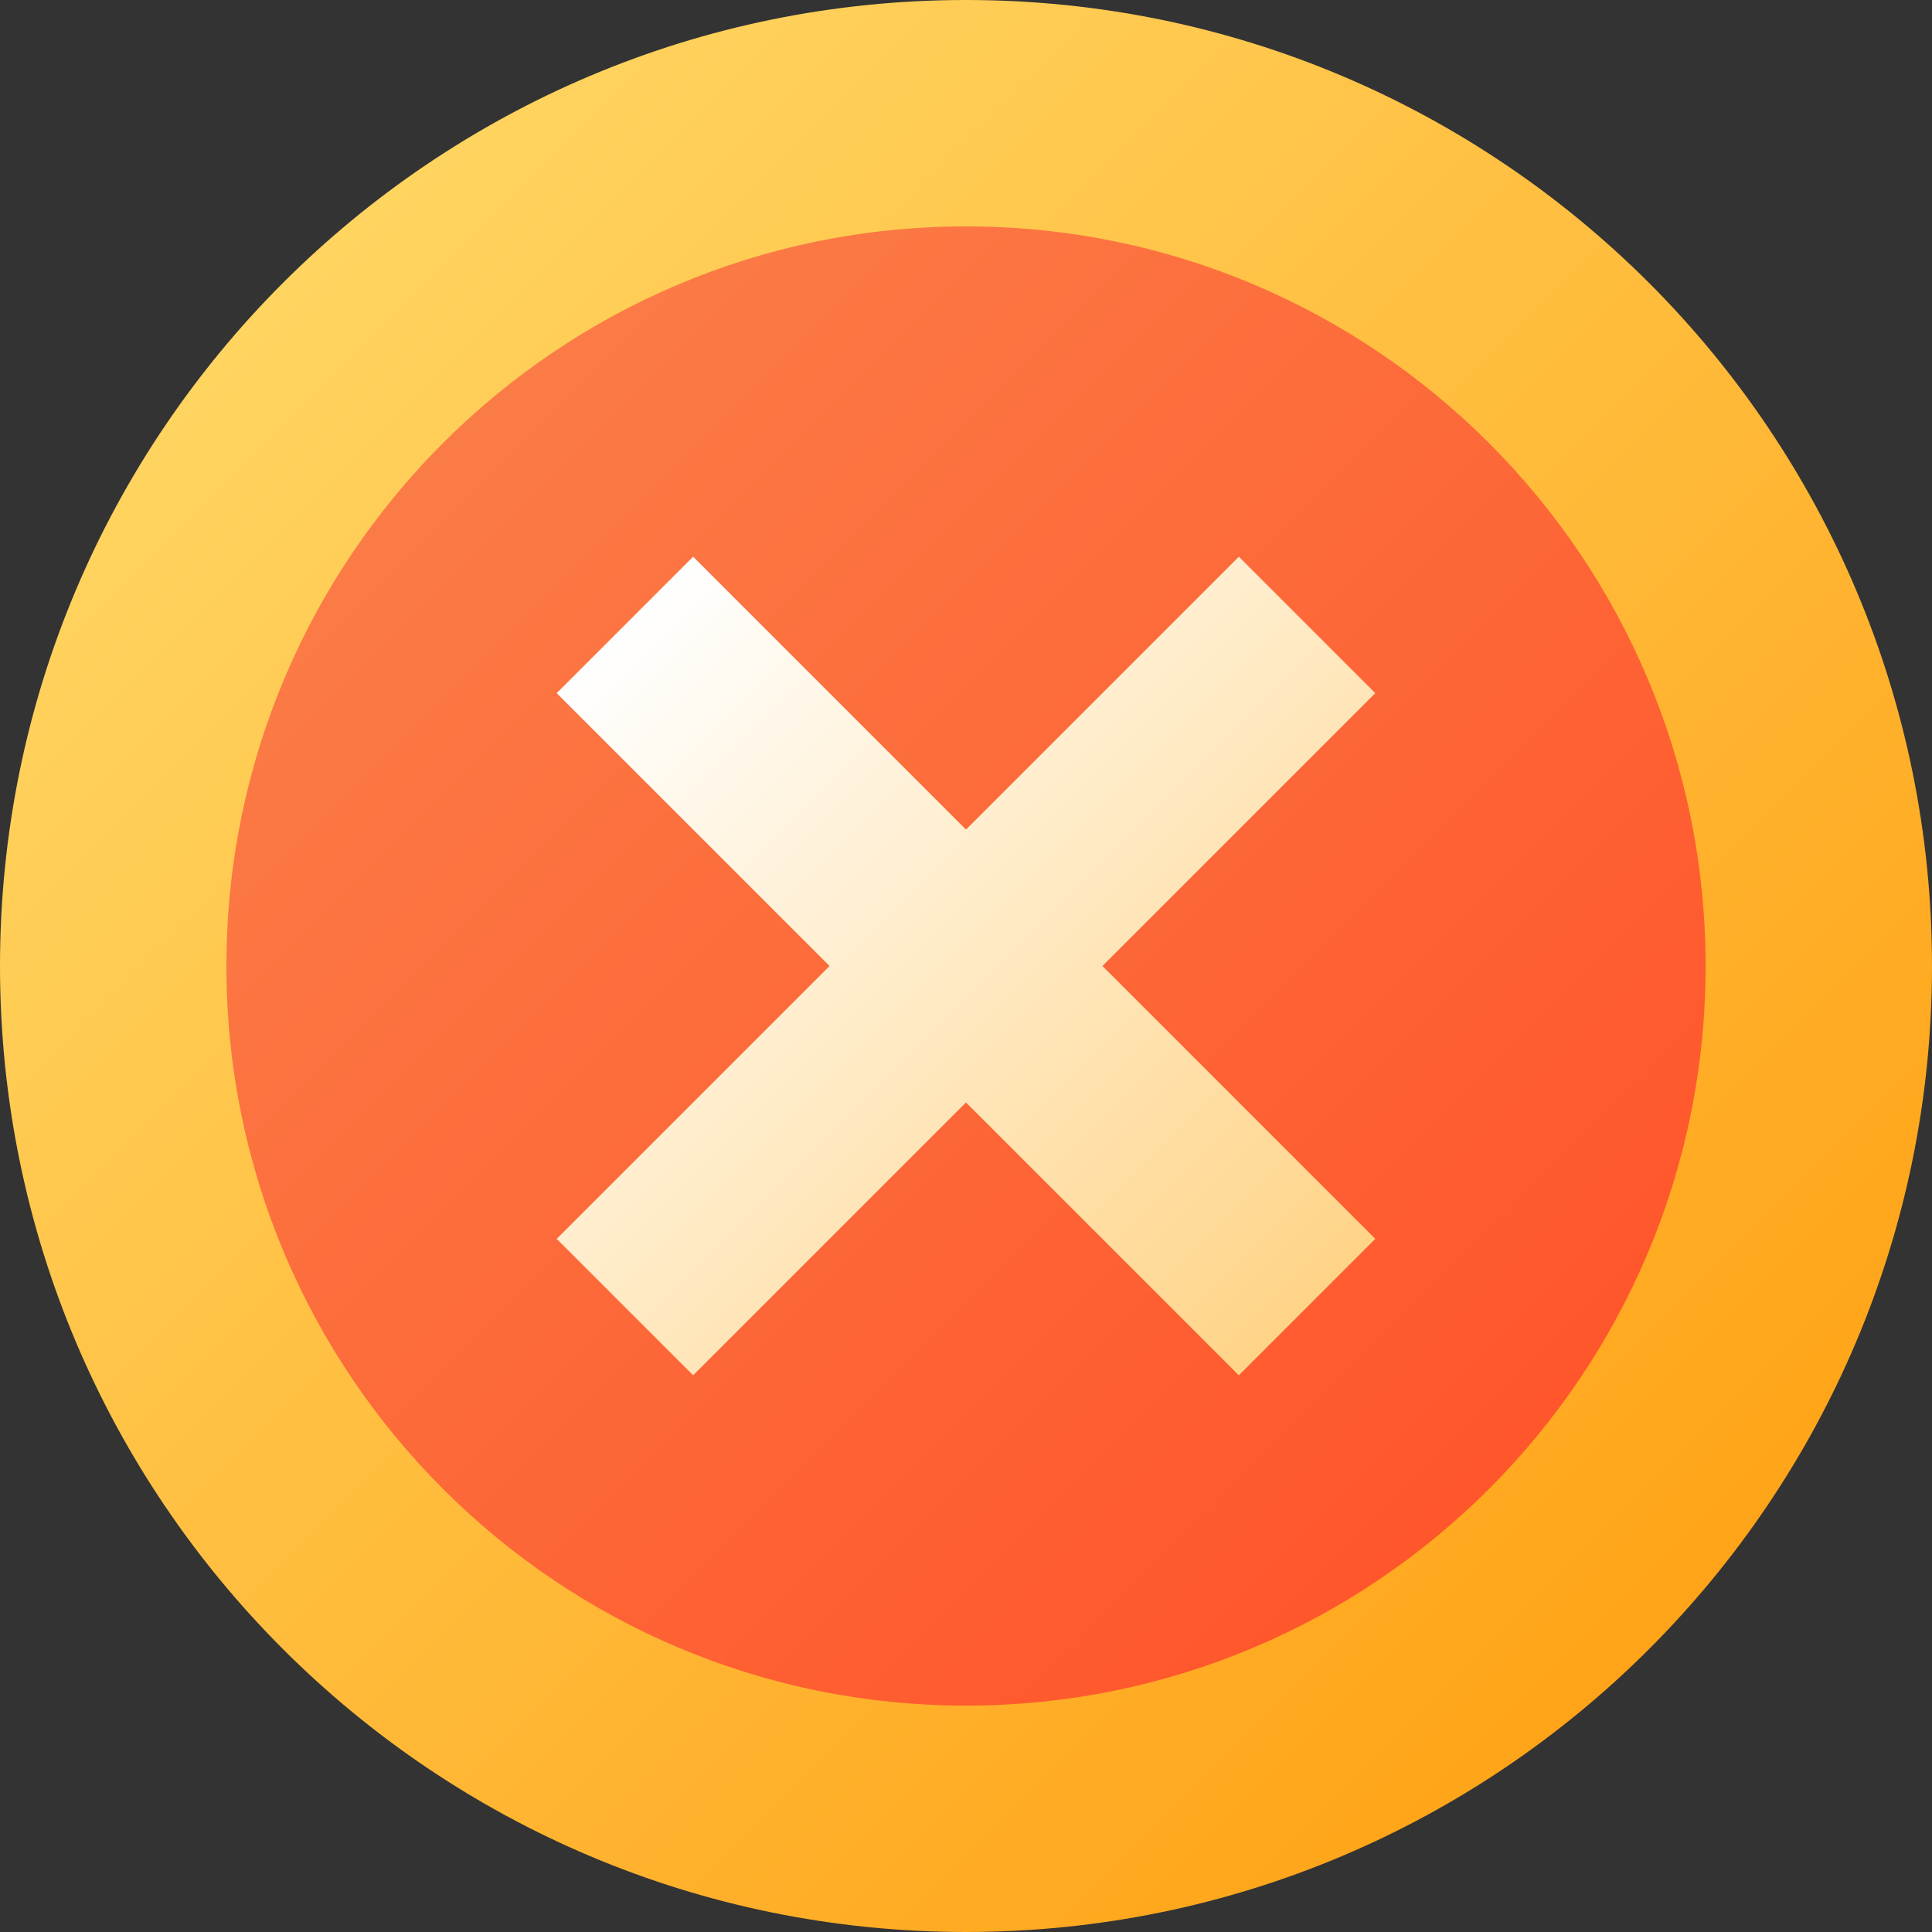 <svg height="512pt" viewBox="0 0 512 512" width="512pt" xmlns="http://www.w3.org/2000/svg" xmlns:xlink="http://www.w3.org/1999/xlink"><rect x="0" y="0" width="512" height="512" fill="#333333" stroke="none"/><linearGradient id="a" gradientUnits="userSpaceOnUse" x1="74.981" x2="437.019" y1="74.981" y2="437.019"><stop offset="0" stop-color="#ffd460"/><stop offset="1" stop-color="#ffa418"/></linearGradient><linearGradient id="b" gradientUnits="userSpaceOnUse" x1="117.407" x2="394.593" y1="117.407" y2="394.593"><stop offset="0" stop-color="#fb7b46"/><stop offset="1" stop-color="#ff562b"/></linearGradient><linearGradient id="c" gradientUnits="userSpaceOnUse" x1="165.613" x2="346.387" y1="165.613" y2="346.387"><stop offset="0" stop-color="#fff"/><stop offset="1" stop-color="#ffd488"/></linearGradient><path d="m512 256c0 141.387-114.613 256-256 256s-256-114.613-256-256 114.613-256 256-256 256 114.613 256 256zm0 0" fill="url(#a)"/><path d="m452 256c0 108.246-87.754 196-196 196s-196-87.754-196-196 87.754-196 196-196 196 87.754 196 196zm0 0" fill="url(#b)"/><path d="m364.465 183.691-36.156-36.156-72.309 72.309-72.309-72.309-36.156 36.156 72.309 72.309-72.309 72.309 36.156 36.156 72.309-72.309 72.309 72.309 36.156-36.156-72.309-72.309zm0 0" fill="url(#c)"/></svg>